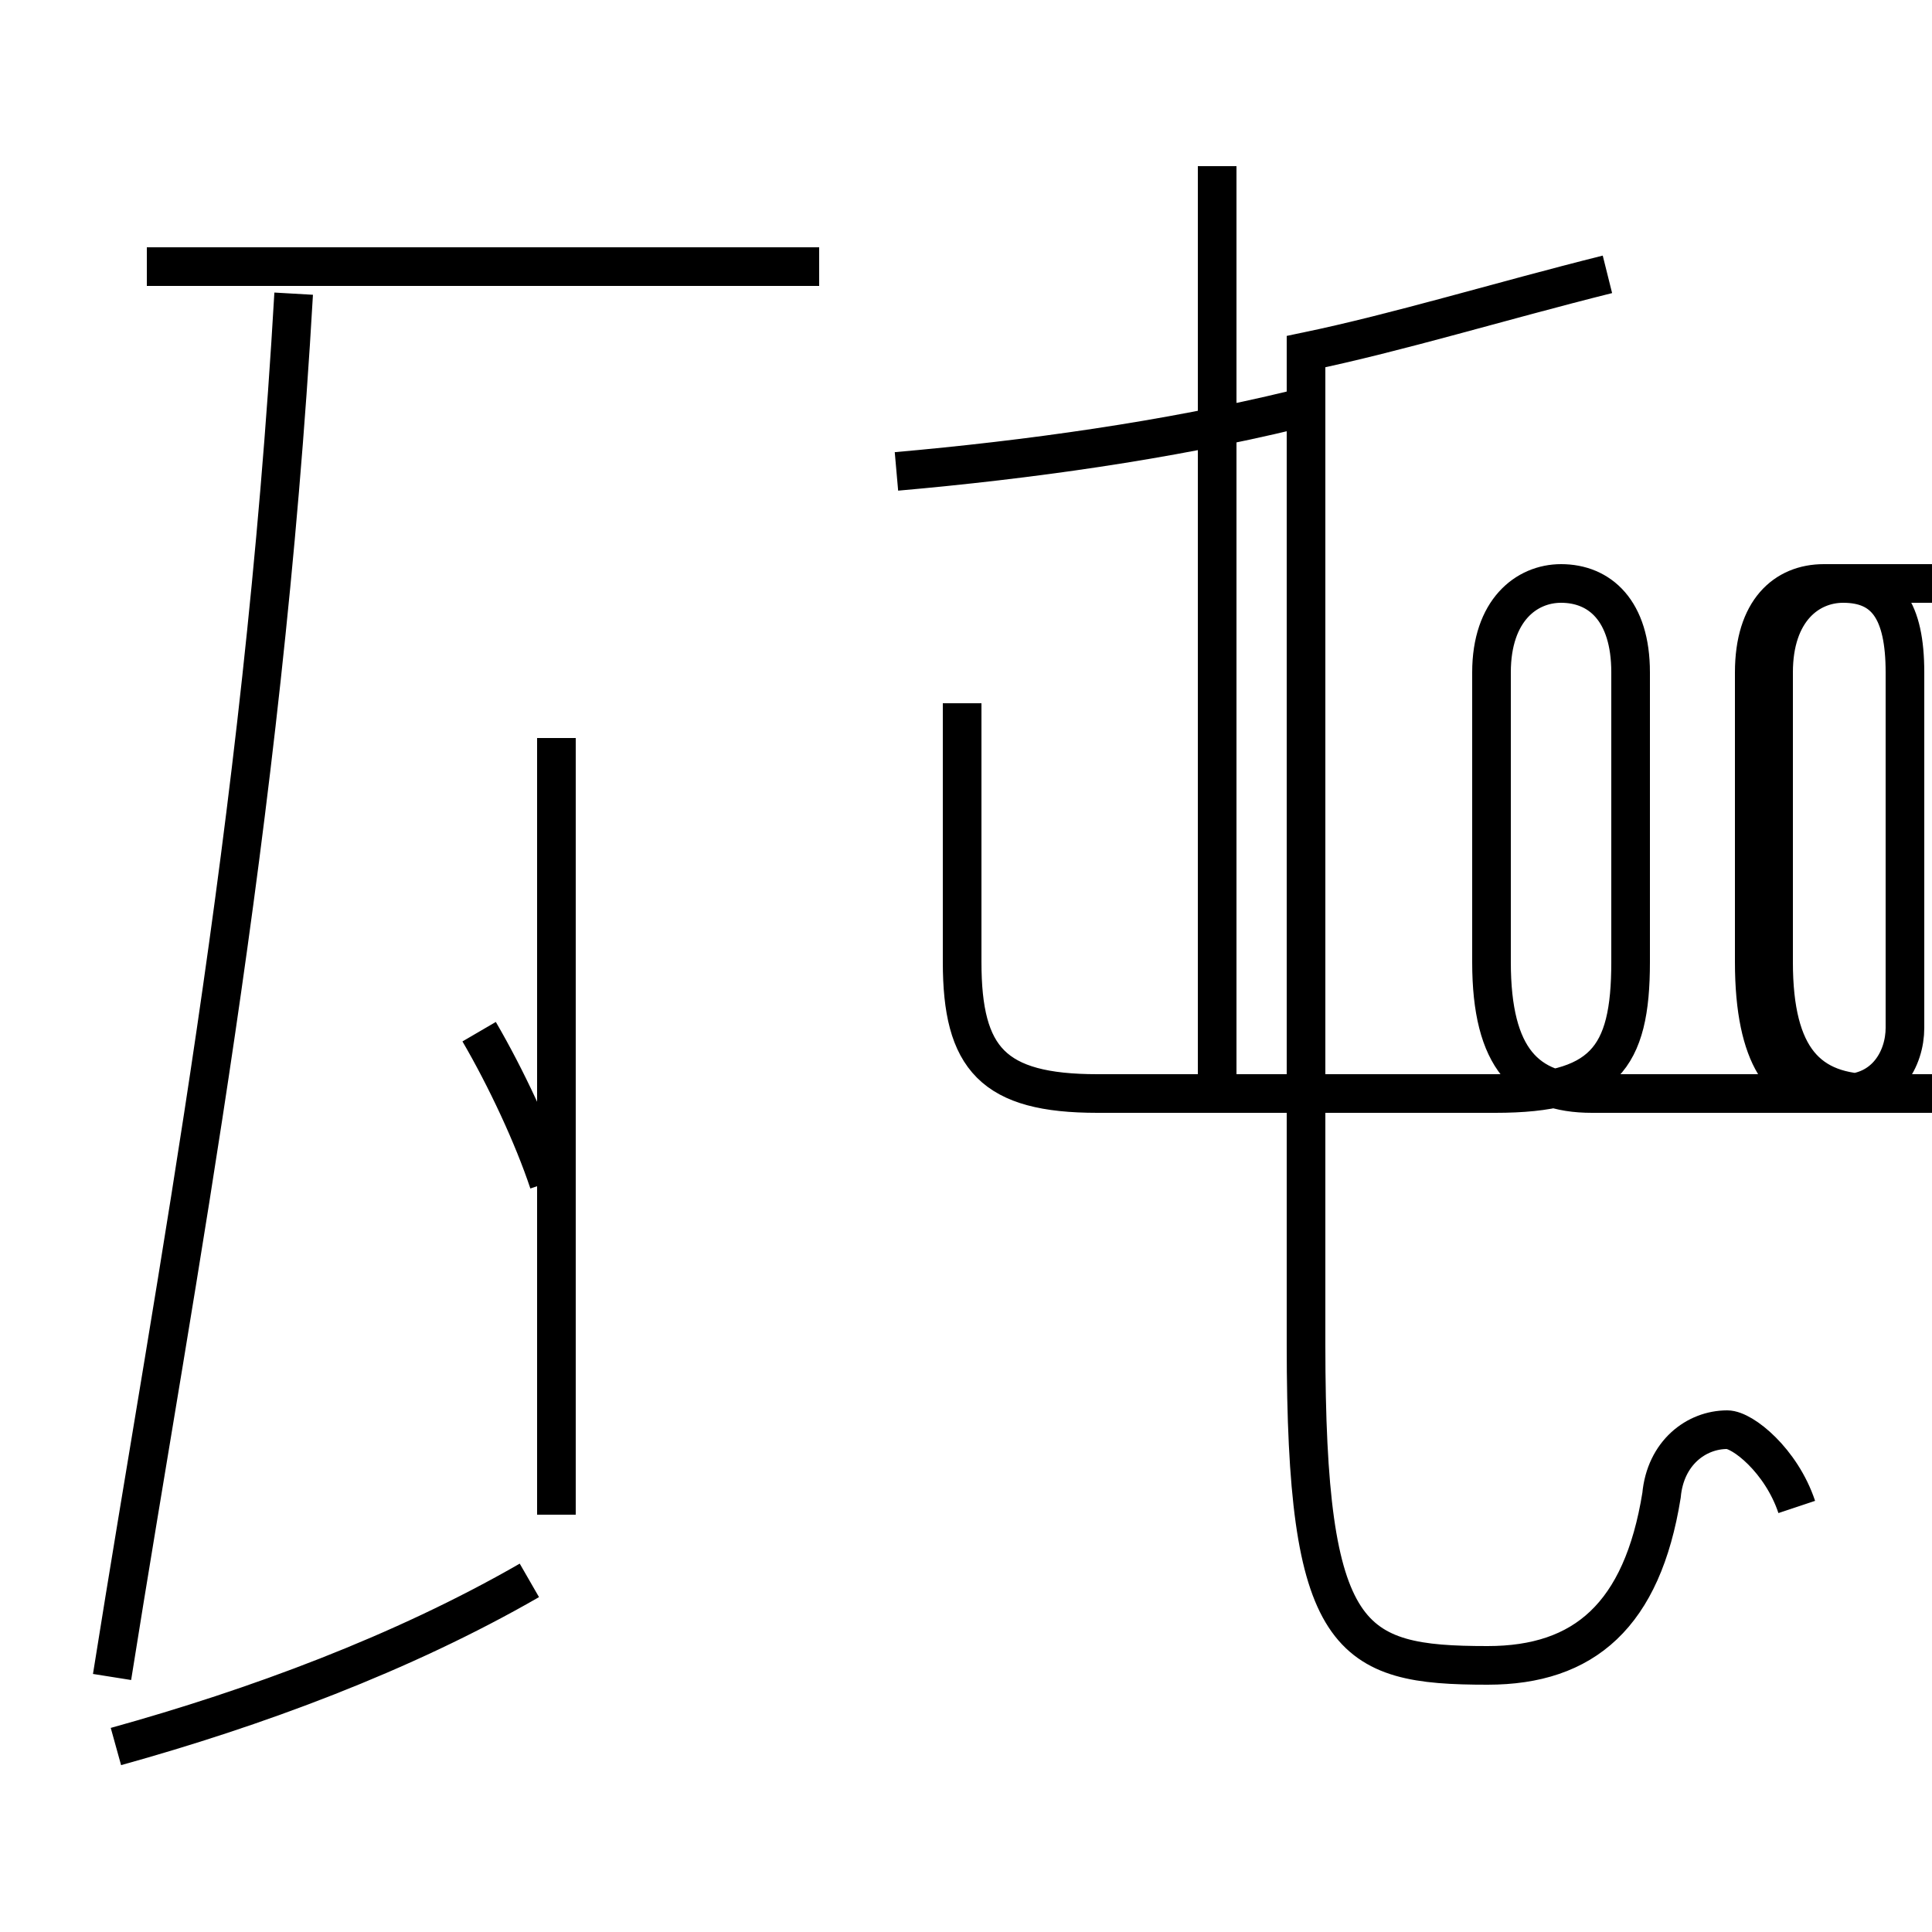 <?xml version='1.0' encoding='utf8'?>
<svg viewBox="0.0 -44.0 50.0 50.0" version="1.1" xmlns="http://www.w3.org/2000/svg">
<rect x="0.0" y="-44.0" width="50.0" height="50.0" fill="#808080" stroke="none"/>
<rect x="-1000" y="-1000" width="2000" height="2000" stroke="white" fill="white"/>
<g style="fill:none; stroke:#000000;  stroke-width:1">
<path d="M 3.0 -1.2 C 6.6 -0.2 10.4 1.2 13.7 3.1 M 21.2 37.1 L 3.8 37.1 M 7.6 36.4 C 6.8 22.5 4.6 11.3 2.9 0.6 M 46.5 5.0 C 46.1 6.2 45.1 7.0 44.7 7.0 C 43.9 7.0 43.1 6.4 43.0 5.3 C 42.5 2.2 41.0 0.9 38.5 0.9 C 34.9 0.9 33.8 1.5 33.8 9.2 L 33.8 34.9 C 36.2 35.4 38.8 36.2 41.6 36.9 M 23.2 31.8 C 26.6 32.1 30.2 32.6 33.5 33.4 M 14.2 13.4 C 13.8 14.6 13.1 16.1 12.4 17.3 M 31.5 16.2 L 31.5 39.7 M 14.4 4.8 L 14.4 24.9 M 24.9 25.8 L 24.9 19.1 C 24.9 16.6 25.7 15.7 28.4 15.7 L 38.7 15.7 C 41.5 15.7 42.2 16.6 42.2 19.1 L 42.2 26.6 C 42.2 28.2 41.4 28.9 40.4 28.9 C 39.5 28.9 38.6 28.2 38.6 26.6 L 38.6 19.1 C 38.6 16.6 39.5 15.7 41.2 15.7 L 47.7 15.7 C 48.8 15.7 49.3 16.6 49.3 17.4 L 49.3 26.6 C 49.3 28.2 48.8 28.9 47.7 28.9 C 46.8 28.9 45.9 28.2 45.9 26.6 L 45.9 19.1 C 45.9 16.6 46.8 15.7 48.5 15.7 L 57.5 15.7 C 60.2 15.7 61.1 16.6 61.1 19.1 L 61.1 26.6 C 61.1 28.2 60.2 28.9 57.5 28.9 L 47.2 28.9 C 46.2 28.9 45.4 28.2 45.4 26.6 L 45.4 19.1 C 45.4 16.6 46.2 15.7 47.2 15.7 L 57.5 15.7 C 60.2 15.7 61.1 16.6 61.1 19.1 L 61.1 26.6 C 61.1 28.2 60.2 28.9 57.5 28.9 L 47.2 28.9 C 46.2 28.9 45.4 28.2 45.4 26.6 L 45.4 19.1 C 45.4 16.6 46.2 15.7 47.2 15.7 L 57.5 15.7 C 60.2 15.7 61.1 16.6 61.1 19.1 L 61.1 26.6 C 61.1 28.2 60.2 28.9 57.5 28.9 L 47.2 28.9 C 46.2 28.9 45.4 28.2 45.4 26.6 L 45.4 19.1 C 45.4 16.6 46.2 15.7 47.2 15.7 L 57.5 15.7 C 60.2 15.7 61.1 16.6 61.1 19.1 L 61.1 26.6 C 61.1 28.2 60.2 28.9 57.5 28.9 L 47.2 28.9 C 46.2 28.9 45.4 28.2 45.4 26.6 L 45.4 19.1 C 45.4 16.6 46.2 15.7 47.2 15.7 L 57.5 15.7 C 60.2 15.7 61.1 16.6 61.1 19.1 L 61.1 26.6 C 61.1 28.2 60.2 28.9 57.5 28.9 L 47.2 28.9 C 46.2 28.9 45.4 28.2 45.4 26.6 L 45.4 19.1 C 45.4 16.6 46.2 15.7 47.2 15.7 L 57.5 15.7 C 60.2 15.7 61.1 16.6 61.1 19.1 L 61.1 26.6 C 61.1 28.2 60.2 28.9 57.5 28.9 L 47.2 28.9 C 46.2 28.9 45.4 28.2 45.4 26.6 L 45.4 19.1 C 45.4 16.6 46.2 15.7 47.2 15.7 L 57.5 15.7 C 60.2 15.7 61.1 16.6 61.1 19.1 L 61.1 26.6 C 61.1 28.2 60.2 28.9 57.5 28.9 L 47.2 28.9 C 46.2 28.9 45.4 28.2 45.4 26.6 L 45.4 19.1 C 45.4 16.6 46.2 15.7 47.2 15.7 L 57.5 15.7 C 60.2 15.7 61.1 16.6 61.1 19.1 L 61.1 26.6 C 61.1 28.2 60.2 28.9 57.5 28.9 L 47.2 28.9 C 46.2 28.9 45.4 28.2 45.4 26.6 L 45.4 19.1 C 45.4 16.6 46.2 15.7 47.2 15.7 L 57.5 15.7 C 60.2 15.7 61.1 16.6 61.1 19.1 L 61.1 26.6 C 61.1 28.2 60.2 28.9 57.5 28.9 L 47.2 28.9 C 46.2 28.9 45.4 28.2 45.4 26.6 L 45.4 19.1 C 45.4 16.6 46.2 15.7 47.2 15.7 L 57.5 15.7 C 60.2 15.7 61.1 16.6 61.1 19.1 L 61.1 26.6 C 61.1 28.2 60.2 28.9 57.5 28.9 L 47.2 28.9 C 46.2 28.9 45.4 28.2 45.4 26.6 L 45.4 19.1 C 45.4 16.6 46.2 15.7 47.2 15.7 L 57.5 15.7 C 60.2 15.7 61.1 16.6 61.1 19.1 L 61.1 26.6 C 61.1 28.2 60.2 28" transform="scale(1, -1)" />
</g>
</svg>